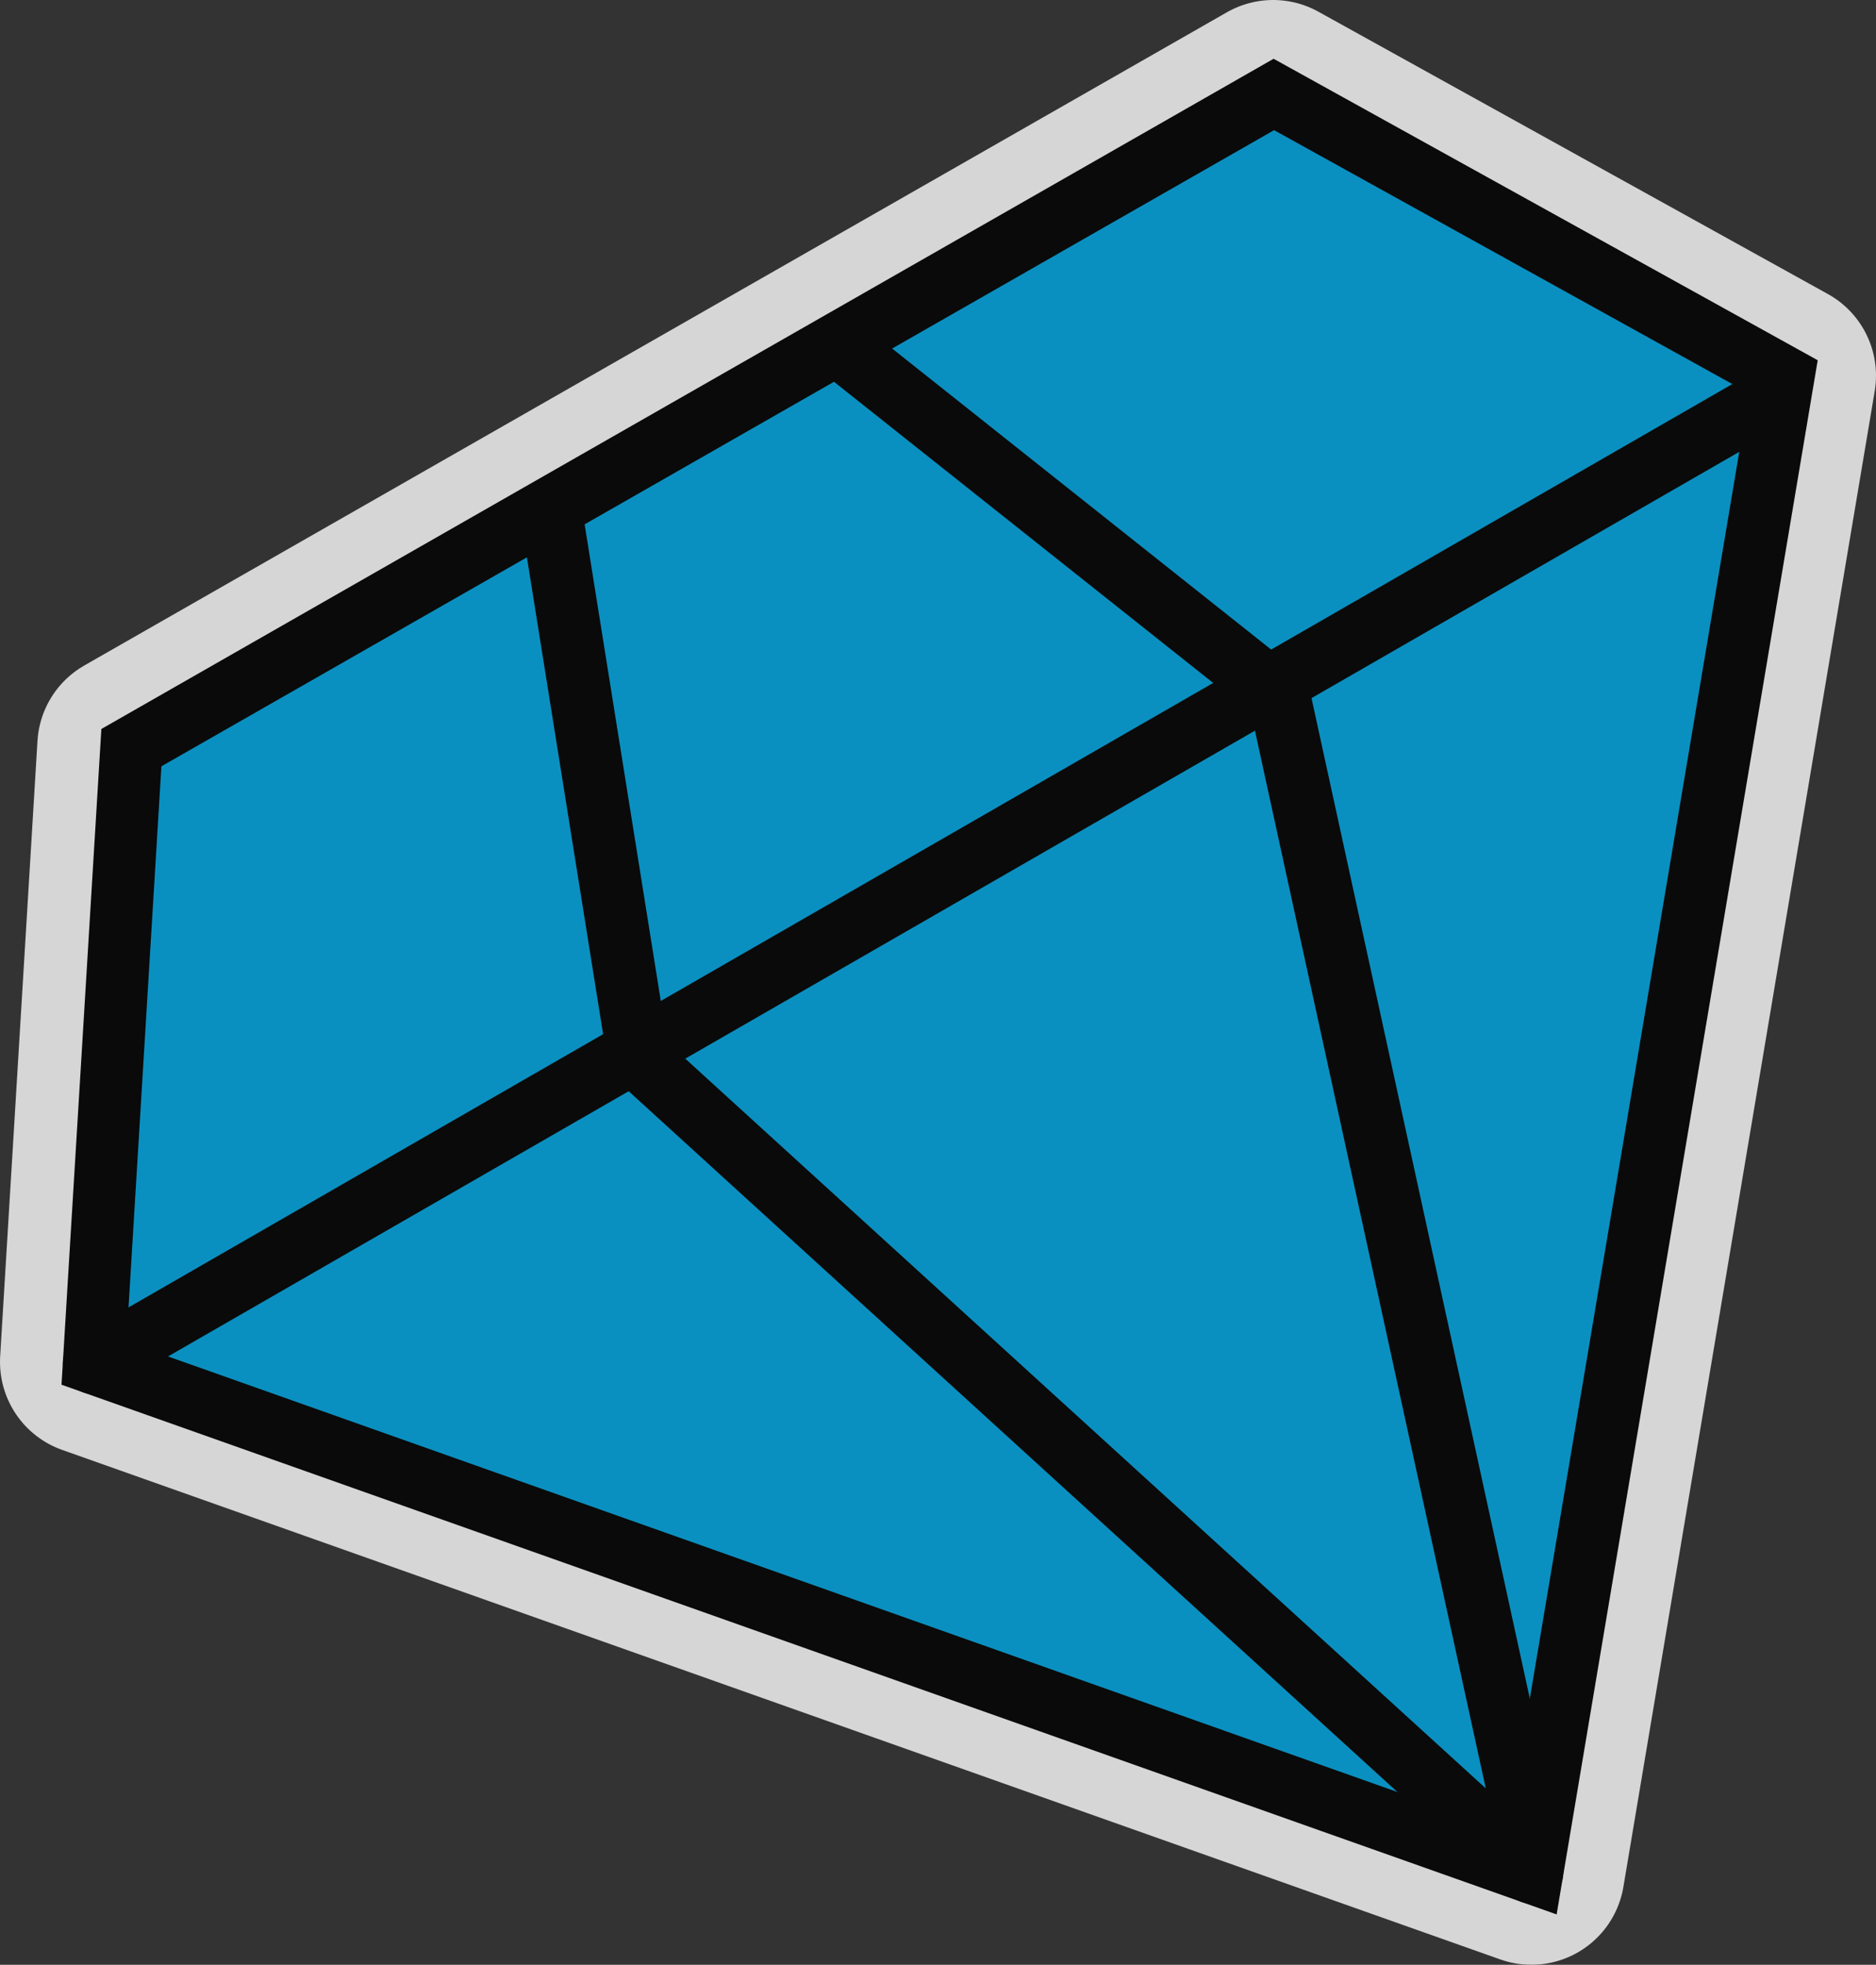 <svg xmlns="http://www.w3.org/2000/svg" width="60.328" height="63.169" viewBox="0 0 60.328 63.169">
  <rect x="0" y="0" width="60.328" height="63.169" fill="#333333" stroke="none"/>
  <g id="그룹_116306" data-name="그룹 116306" transform="translate(3 3)" opacity="0.8">
    <path id="패스_52119" data-name="패스 52119" d="M9.2,29,45.942,8l16.386,9.078L54.246,65.168,8,48.787Z" transform="translate(-8 -7.999)" fill="#fff"/>
    <g id="그룹_116286" data-name="그룹 116286" transform="translate(0 0)">
      <g id="그룹_116288" data-name="그룹 116288">
        <path id="패스_52120" data-name="패스 52120" d="M9.2,29,45.942,8l16.386,9.078L54.246,65.168,8,48.787Z" transform="translate(-8 -8)" fill="none" stroke="#fff" stroke-linecap="round" stroke-linejoin="round" stroke-width="6"/>
      </g>
    </g>
    <path id="패스_52121" data-name="패스 52121" d="M9.243,29.068l36.739-21,16.386,9.077L54.287,65.24,8.04,48.859Z" transform="translate(-8.018 -8.031)" fill="#00a7e4"/>
    <path id="패스_52122" data-name="패스 52122" d="M9.243,29.068l36.739-21,16.386,9.077L54.287,65.24,8.04,48.859Z" transform="translate(-8.018 -8.031)" fill="none" stroke="#000" stroke-linecap="round" stroke-miterlimit="10" stroke-width="2"/>
    <line id="선_814" data-name="선 814" y1="31.212" x2="54.613" transform="translate(0.022 9.615)" fill="#00a7e4"/>
    <line id="선_815" data-name="선 815" y1="31.201" x2="54.207" transform="translate(0.022 9.626)" fill="none" stroke="#000" stroke-linecap="round" stroke-miterlimit="10" stroke-width="2"/>
    <path id="패스_52123" data-name="패스 52123" d="M34.256,31.935l2.8,17.519,28.74,26.193" transform="translate(-19.526 -18.438)" fill="none" stroke="#000" stroke-linecap="round" stroke-miterlimit="10" stroke-width="2"/>
    <path id="패스_52124" data-name="패스 52124" d="M51.232,22.231,65.172,33.3l8.135,37.27" transform="translate(-27.038 -13.936)" fill="none" stroke="#000" stroke-linecap="round" stroke-miterlimit="10" stroke-width="2"/>
  </g>
</svg>
